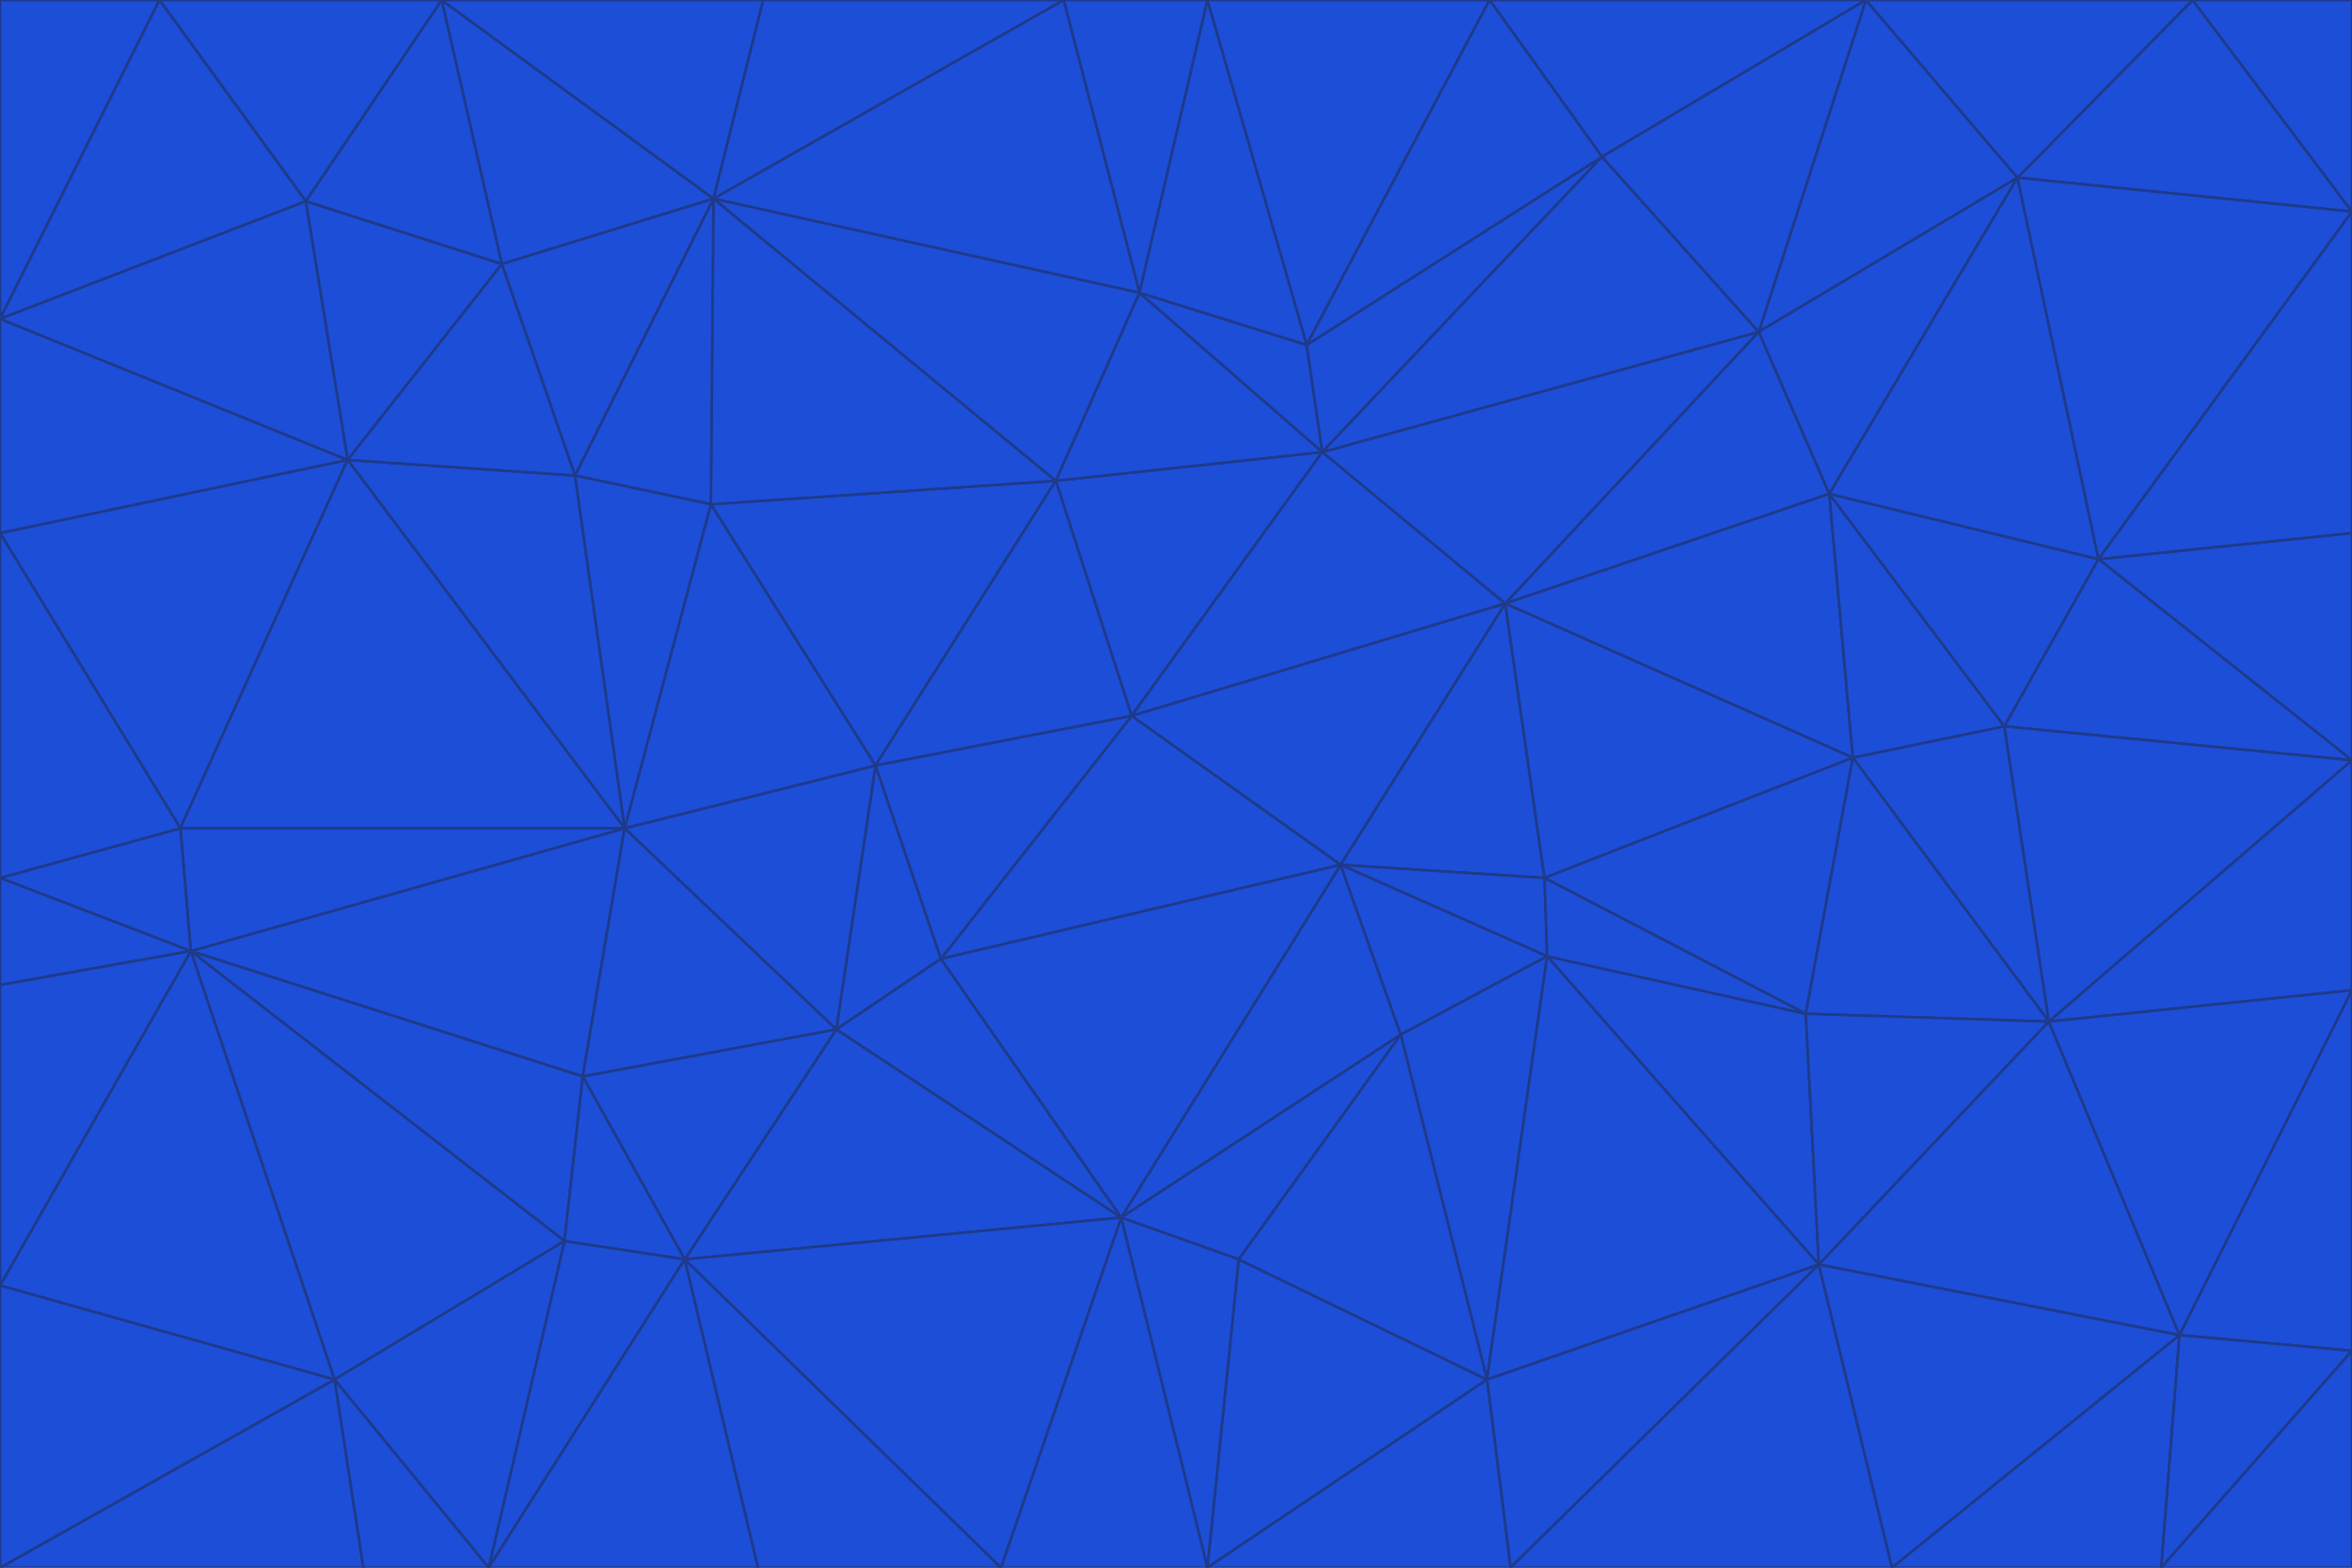 <svg id="visual" viewBox="0 0 900 600" width="900" height="600" xmlns="http://www.w3.org/2000/svg" xmlns:xlink="http://www.w3.org/1999/xlink" version="1.1"><g stroke-width="1" stroke-linejoin="bevel"><path d="M433 274L506 173L404 184Z" fill="#1d4ed8" stroke="#1e3a8a"></path><path d="M506 173L436 112L404 184Z" fill="#1d4ed8" stroke="#1e3a8a"></path><path d="M500 132L436 112L506 173Z" fill="#1d4ed8" stroke="#1e3a8a"></path><path d="M433 274L576 231L506 173Z" fill="#1d4ed8" stroke="#1e3a8a"></path><path d="M506 173L613 60L500 132Z" fill="#1d4ed8" stroke="#1e3a8a"></path><path d="M433 274L513 331L576 231Z" fill="#1d4ed8" stroke="#1e3a8a"></path><path d="M272 193L335 293L404 184Z" fill="#1d4ed8" stroke="#1e3a8a"></path><path d="M404 184L335 293L433 274Z" fill="#1d4ed8" stroke="#1e3a8a"></path><path d="M433 274L360 367L513 331Z" fill="#1d4ed8" stroke="#1e3a8a"></path><path d="M513 331L591 336L576 231Z" fill="#1d4ed8" stroke="#1e3a8a"></path><path d="M335 293L360 367L433 274Z" fill="#1d4ed8" stroke="#1e3a8a"></path><path d="M513 331L592 366L591 336Z" fill="#1d4ed8" stroke="#1e3a8a"></path><path d="M273 76L272 193L404 184Z" fill="#1d4ed8" stroke="#1e3a8a"></path><path d="M335 293L320 394L360 367Z" fill="#1d4ed8" stroke="#1e3a8a"></path><path d="M429 466L536 396L513 331Z" fill="#1d4ed8" stroke="#1e3a8a"></path><path d="M536 396L592 366L513 331Z" fill="#1d4ed8" stroke="#1e3a8a"></path><path d="M570 0L462 0L500 132Z" fill="#1d4ed8" stroke="#1e3a8a"></path><path d="M500 132L462 0L436 112Z" fill="#1d4ed8" stroke="#1e3a8a"></path><path d="M436 112L273 76L404 184Z" fill="#1d4ed8" stroke="#1e3a8a"></path><path d="M673 127L506 173L576 231Z" fill="#1d4ed8" stroke="#1e3a8a"></path><path d="M673 127L613 60L506 173Z" fill="#1d4ed8" stroke="#1e3a8a"></path><path d="M673 127L576 231L700 189Z" fill="#1d4ed8" stroke="#1e3a8a"></path><path d="M462 0L407 0L436 112Z" fill="#1d4ed8" stroke="#1e3a8a"></path><path d="M239 317L320 394L335 293Z" fill="#1d4ed8" stroke="#1e3a8a"></path><path d="M360 367L429 466L513 331Z" fill="#1d4ed8" stroke="#1e3a8a"></path><path d="M700 189L576 231L709 290Z" fill="#1d4ed8" stroke="#1e3a8a"></path><path d="M407 0L273 76L436 112Z" fill="#1d4ed8" stroke="#1e3a8a"></path><path d="M273 76L220 182L272 193Z" fill="#1d4ed8" stroke="#1e3a8a"></path><path d="M272 193L239 317L335 293Z" fill="#1d4ed8" stroke="#1e3a8a"></path><path d="M220 182L239 317L272 193Z" fill="#1d4ed8" stroke="#1e3a8a"></path><path d="M709 290L576 231L591 336Z" fill="#1d4ed8" stroke="#1e3a8a"></path><path d="M714 0L570 0L613 60Z" fill="#1d4ed8" stroke="#1e3a8a"></path><path d="M613 60L570 0L500 132Z" fill="#1d4ed8" stroke="#1e3a8a"></path><path d="M320 394L429 466L360 367Z" fill="#1d4ed8" stroke="#1e3a8a"></path><path d="M696 484L691 388L592 366Z" fill="#1d4ed8" stroke="#1e3a8a"></path><path d="M691 388L709 290L591 336Z" fill="#1d4ed8" stroke="#1e3a8a"></path><path d="M429 466L474 482L536 396Z" fill="#1d4ed8" stroke="#1e3a8a"></path><path d="M592 366L691 388L591 336Z" fill="#1d4ed8" stroke="#1e3a8a"></path><path d="M407 0L292 0L273 76Z" fill="#1d4ed8" stroke="#1e3a8a"></path><path d="M273 76L192 101L220 182Z" fill="#1d4ed8" stroke="#1e3a8a"></path><path d="M569 528L592 366L536 396Z" fill="#1d4ed8" stroke="#1e3a8a"></path><path d="M169 0L192 101L273 76Z" fill="#1d4ed8" stroke="#1e3a8a"></path><path d="M73 364L223 412L239 317Z" fill="#1d4ed8" stroke="#1e3a8a"></path><path d="M239 317L223 412L320 394Z" fill="#1d4ed8" stroke="#1e3a8a"></path><path d="M320 394L262 482L429 466Z" fill="#1d4ed8" stroke="#1e3a8a"></path><path d="M462 600L569 528L474 482Z" fill="#1d4ed8" stroke="#1e3a8a"></path><path d="M133 176L239 317L220 182Z" fill="#1d4ed8" stroke="#1e3a8a"></path><path d="M709 290L767 278L700 189Z" fill="#1d4ed8" stroke="#1e3a8a"></path><path d="M772 68L714 0L673 127Z" fill="#1d4ed8" stroke="#1e3a8a"></path><path d="M784 391L767 278L709 290Z" fill="#1d4ed8" stroke="#1e3a8a"></path><path d="M192 101L133 176L220 182Z" fill="#1d4ed8" stroke="#1e3a8a"></path><path d="M462 600L474 482L429 466Z" fill="#1d4ed8" stroke="#1e3a8a"></path><path d="M474 482L569 528L536 396Z" fill="#1d4ed8" stroke="#1e3a8a"></path><path d="M223 412L262 482L320 394Z" fill="#1d4ed8" stroke="#1e3a8a"></path><path d="M772 68L673 127L700 189Z" fill="#1d4ed8" stroke="#1e3a8a"></path><path d="M673 127L714 0L613 60Z" fill="#1d4ed8" stroke="#1e3a8a"></path><path d="M767 278L803 214L700 189Z" fill="#1d4ed8" stroke="#1e3a8a"></path><path d="M803 214L772 68L700 189Z" fill="#1d4ed8" stroke="#1e3a8a"></path><path d="M73 364L216 475L223 412Z" fill="#1d4ed8" stroke="#1e3a8a"></path><path d="M223 412L216 475L262 482Z" fill="#1d4ed8" stroke="#1e3a8a"></path><path d="M569 528L696 484L592 366Z" fill="#1d4ed8" stroke="#1e3a8a"></path><path d="M691 388L784 391L709 290Z" fill="#1d4ed8" stroke="#1e3a8a"></path><path d="M900 291L900 204L803 214Z" fill="#1d4ed8" stroke="#1e3a8a"></path><path d="M192 101L117 77L133 176Z" fill="#1d4ed8" stroke="#1e3a8a"></path><path d="M292 0L169 0L273 76Z" fill="#1d4ed8" stroke="#1e3a8a"></path><path d="M696 484L784 391L691 388Z" fill="#1d4ed8" stroke="#1e3a8a"></path><path d="M169 0L117 77L192 101Z" fill="#1d4ed8" stroke="#1e3a8a"></path><path d="M383 600L462 600L429 466Z" fill="#1d4ed8" stroke="#1e3a8a"></path><path d="M569 528L578 600L696 484Z" fill="#1d4ed8" stroke="#1e3a8a"></path><path d="M383 600L429 466L262 482Z" fill="#1d4ed8" stroke="#1e3a8a"></path><path d="M290 600L383 600L262 482Z" fill="#1d4ed8" stroke="#1e3a8a"></path><path d="M462 600L578 600L569 528Z" fill="#1d4ed8" stroke="#1e3a8a"></path><path d="M0 204L69 317L133 176Z" fill="#1d4ed8" stroke="#1e3a8a"></path><path d="M133 176L69 317L239 317Z" fill="#1d4ed8" stroke="#1e3a8a"></path><path d="M69 317L73 364L239 317Z" fill="#1d4ed8" stroke="#1e3a8a"></path><path d="M187 600L262 482L216 475Z" fill="#1d4ed8" stroke="#1e3a8a"></path><path d="M187 600L290 600L262 482Z" fill="#1d4ed8" stroke="#1e3a8a"></path><path d="M900 81L839 0L772 68Z" fill="#1d4ed8" stroke="#1e3a8a"></path><path d="M772 68L839 0L714 0Z" fill="#1d4ed8" stroke="#1e3a8a"></path><path d="M900 81L772 68L803 214Z" fill="#1d4ed8" stroke="#1e3a8a"></path><path d="M900 291L803 214L767 278Z" fill="#1d4ed8" stroke="#1e3a8a"></path><path d="M784 391L900 291L767 278Z" fill="#1d4ed8" stroke="#1e3a8a"></path><path d="M900 379L900 291L784 391Z" fill="#1d4ed8" stroke="#1e3a8a"></path><path d="M834 511L784 391L696 484Z" fill="#1d4ed8" stroke="#1e3a8a"></path><path d="M169 0L61 0L117 77Z" fill="#1d4ed8" stroke="#1e3a8a"></path><path d="M0 122L0 204L133 176Z" fill="#1d4ed8" stroke="#1e3a8a"></path><path d="M73 364L128 528L216 475Z" fill="#1d4ed8" stroke="#1e3a8a"></path><path d="M0 122L133 176L117 77Z" fill="#1d4ed8" stroke="#1e3a8a"></path><path d="M69 317L0 336L73 364Z" fill="#1d4ed8" stroke="#1e3a8a"></path><path d="M73 364L0 492L128 528Z" fill="#1d4ed8" stroke="#1e3a8a"></path><path d="M900 204L900 81L803 214Z" fill="#1d4ed8" stroke="#1e3a8a"></path><path d="M578 600L724 600L696 484Z" fill="#1d4ed8" stroke="#1e3a8a"></path><path d="M61 0L0 122L117 77Z" fill="#1d4ed8" stroke="#1e3a8a"></path><path d="M834 511L900 379L784 391Z" fill="#1d4ed8" stroke="#1e3a8a"></path><path d="M128 528L187 600L216 475Z" fill="#1d4ed8" stroke="#1e3a8a"></path><path d="M0 204L0 336L69 317Z" fill="#1d4ed8" stroke="#1e3a8a"></path><path d="M724 600L834 511L696 484Z" fill="#1d4ed8" stroke="#1e3a8a"></path><path d="M0 336L0 377L73 364Z" fill="#1d4ed8" stroke="#1e3a8a"></path><path d="M128 528L139 600L187 600Z" fill="#1d4ed8" stroke="#1e3a8a"></path><path d="M900 81L900 0L839 0Z" fill="#1d4ed8" stroke="#1e3a8a"></path><path d="M0 600L139 600L128 528Z" fill="#1d4ed8" stroke="#1e3a8a"></path><path d="M61 0L0 0L0 122Z" fill="#1d4ed8" stroke="#1e3a8a"></path><path d="M724 600L827 600L834 511Z" fill="#1d4ed8" stroke="#1e3a8a"></path><path d="M834 511L900 517L900 379Z" fill="#1d4ed8" stroke="#1e3a8a"></path><path d="M827 600L900 517L834 511Z" fill="#1d4ed8" stroke="#1e3a8a"></path><path d="M0 377L0 492L73 364Z" fill="#1d4ed8" stroke="#1e3a8a"></path><path d="M827 600L900 600L900 517Z" fill="#1d4ed8" stroke="#1e3a8a"></path><path d="M0 492L0 600L128 528Z" fill="#1d4ed8" stroke="#1e3a8a"></path></g></svg>